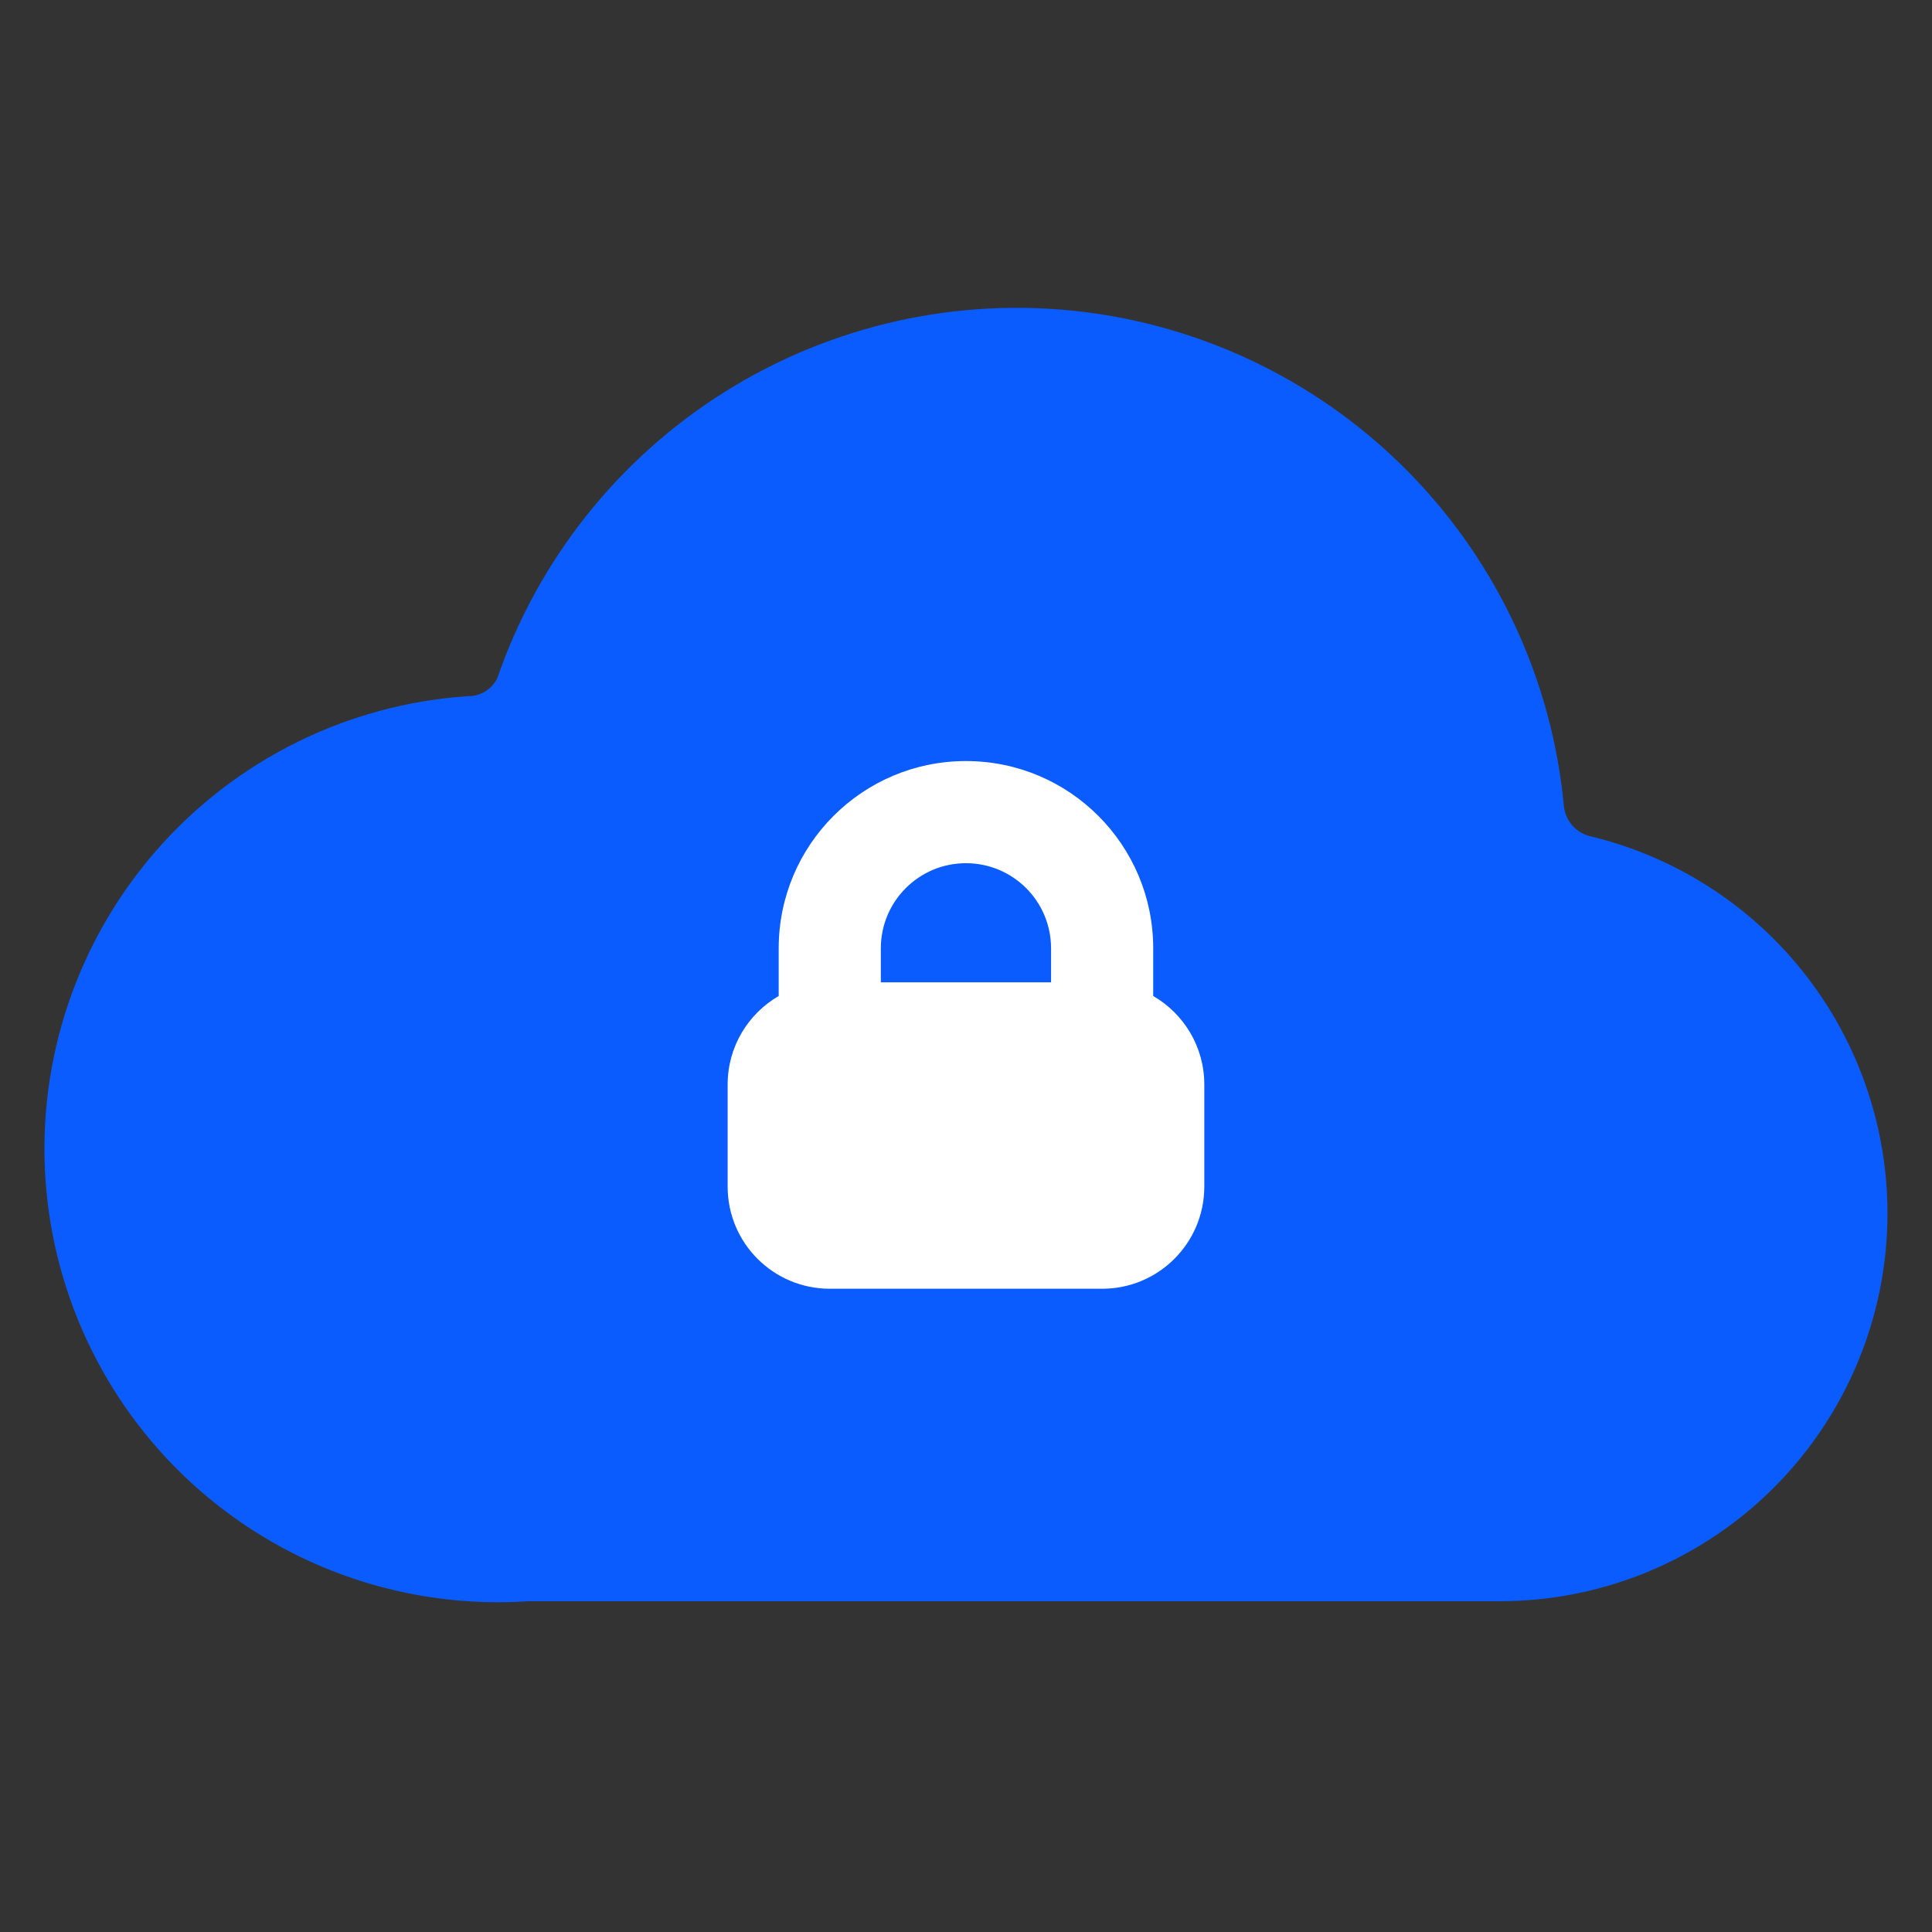 <svg width="38" height="38" viewBox="0 0 38 38" fill="none" xmlns="http://www.w3.org/2000/svg">
<rect x="0" y="0" width="38" height="38" fill="#333333" stroke="none"/>
<g clip-path="url(#clip0_2444_33065)">
<path d="M31.245 16.44C31.119 16.402 31.007 16.33 30.921 16.231C30.836 16.131 30.78 16.01 30.762 15.88C30.537 13.418 29.475 11.108 27.753 9.334C26.031 7.561 23.753 6.431 21.299 6.133C18.845 5.836 16.363 6.389 14.267 7.7C12.171 9.011 10.588 11 9.782 13.337C9.729 13.446 9.645 13.538 9.542 13.601C9.438 13.664 9.318 13.696 9.197 13.693C8.028 13.772 6.886 14.08 5.837 14.6C4.787 15.119 3.85 15.841 3.079 16.723C1.522 18.504 0.736 20.831 0.894 23.191C1.053 25.552 2.143 27.753 3.924 29.31C5.705 30.867 8.032 31.653 10.392 31.494H29.541C31.408 31.483 33.206 30.788 34.594 29.54C35.983 28.292 36.866 26.578 37.076 24.723C37.286 22.868 36.808 21.001 35.734 19.474C34.659 17.947 33.062 16.868 31.245 16.44Z" fill="#0B5CFF"/>
<g clip-path="url(#clip1_2444_33065)">
<path fill-rule="evenodd" clip-rule="evenodd" d="M17.325 18.652C17.325 17.727 18.075 16.978 18.999 16.978C19.924 16.978 20.673 17.727 20.673 18.652V19.321H17.325V18.652ZM15.316 19.59V18.652C15.316 16.618 16.965 14.969 18.999 14.969C21.033 14.969 22.682 16.618 22.682 18.652V19.59C23.283 19.938 23.687 20.587 23.687 21.33V23.339C23.687 24.449 22.787 25.348 21.678 25.348H16.321C15.211 25.348 14.312 24.449 14.312 23.339V21.33C14.312 20.587 14.716 19.938 15.316 19.59Z" fill="white"/>
</g>
</g>
<defs>
<clipPath id="clip0_2444_33065">
<rect width="36.25" height="36.25" fill="white" transform="translate(0.874 0.875)"/>
</clipPath>
<clipPath id="clip1_2444_33065">
<rect width="11.25" height="11.25" fill="white" transform="translate(13.374 14.5)"/>
</clipPath>
</defs>
</svg>
